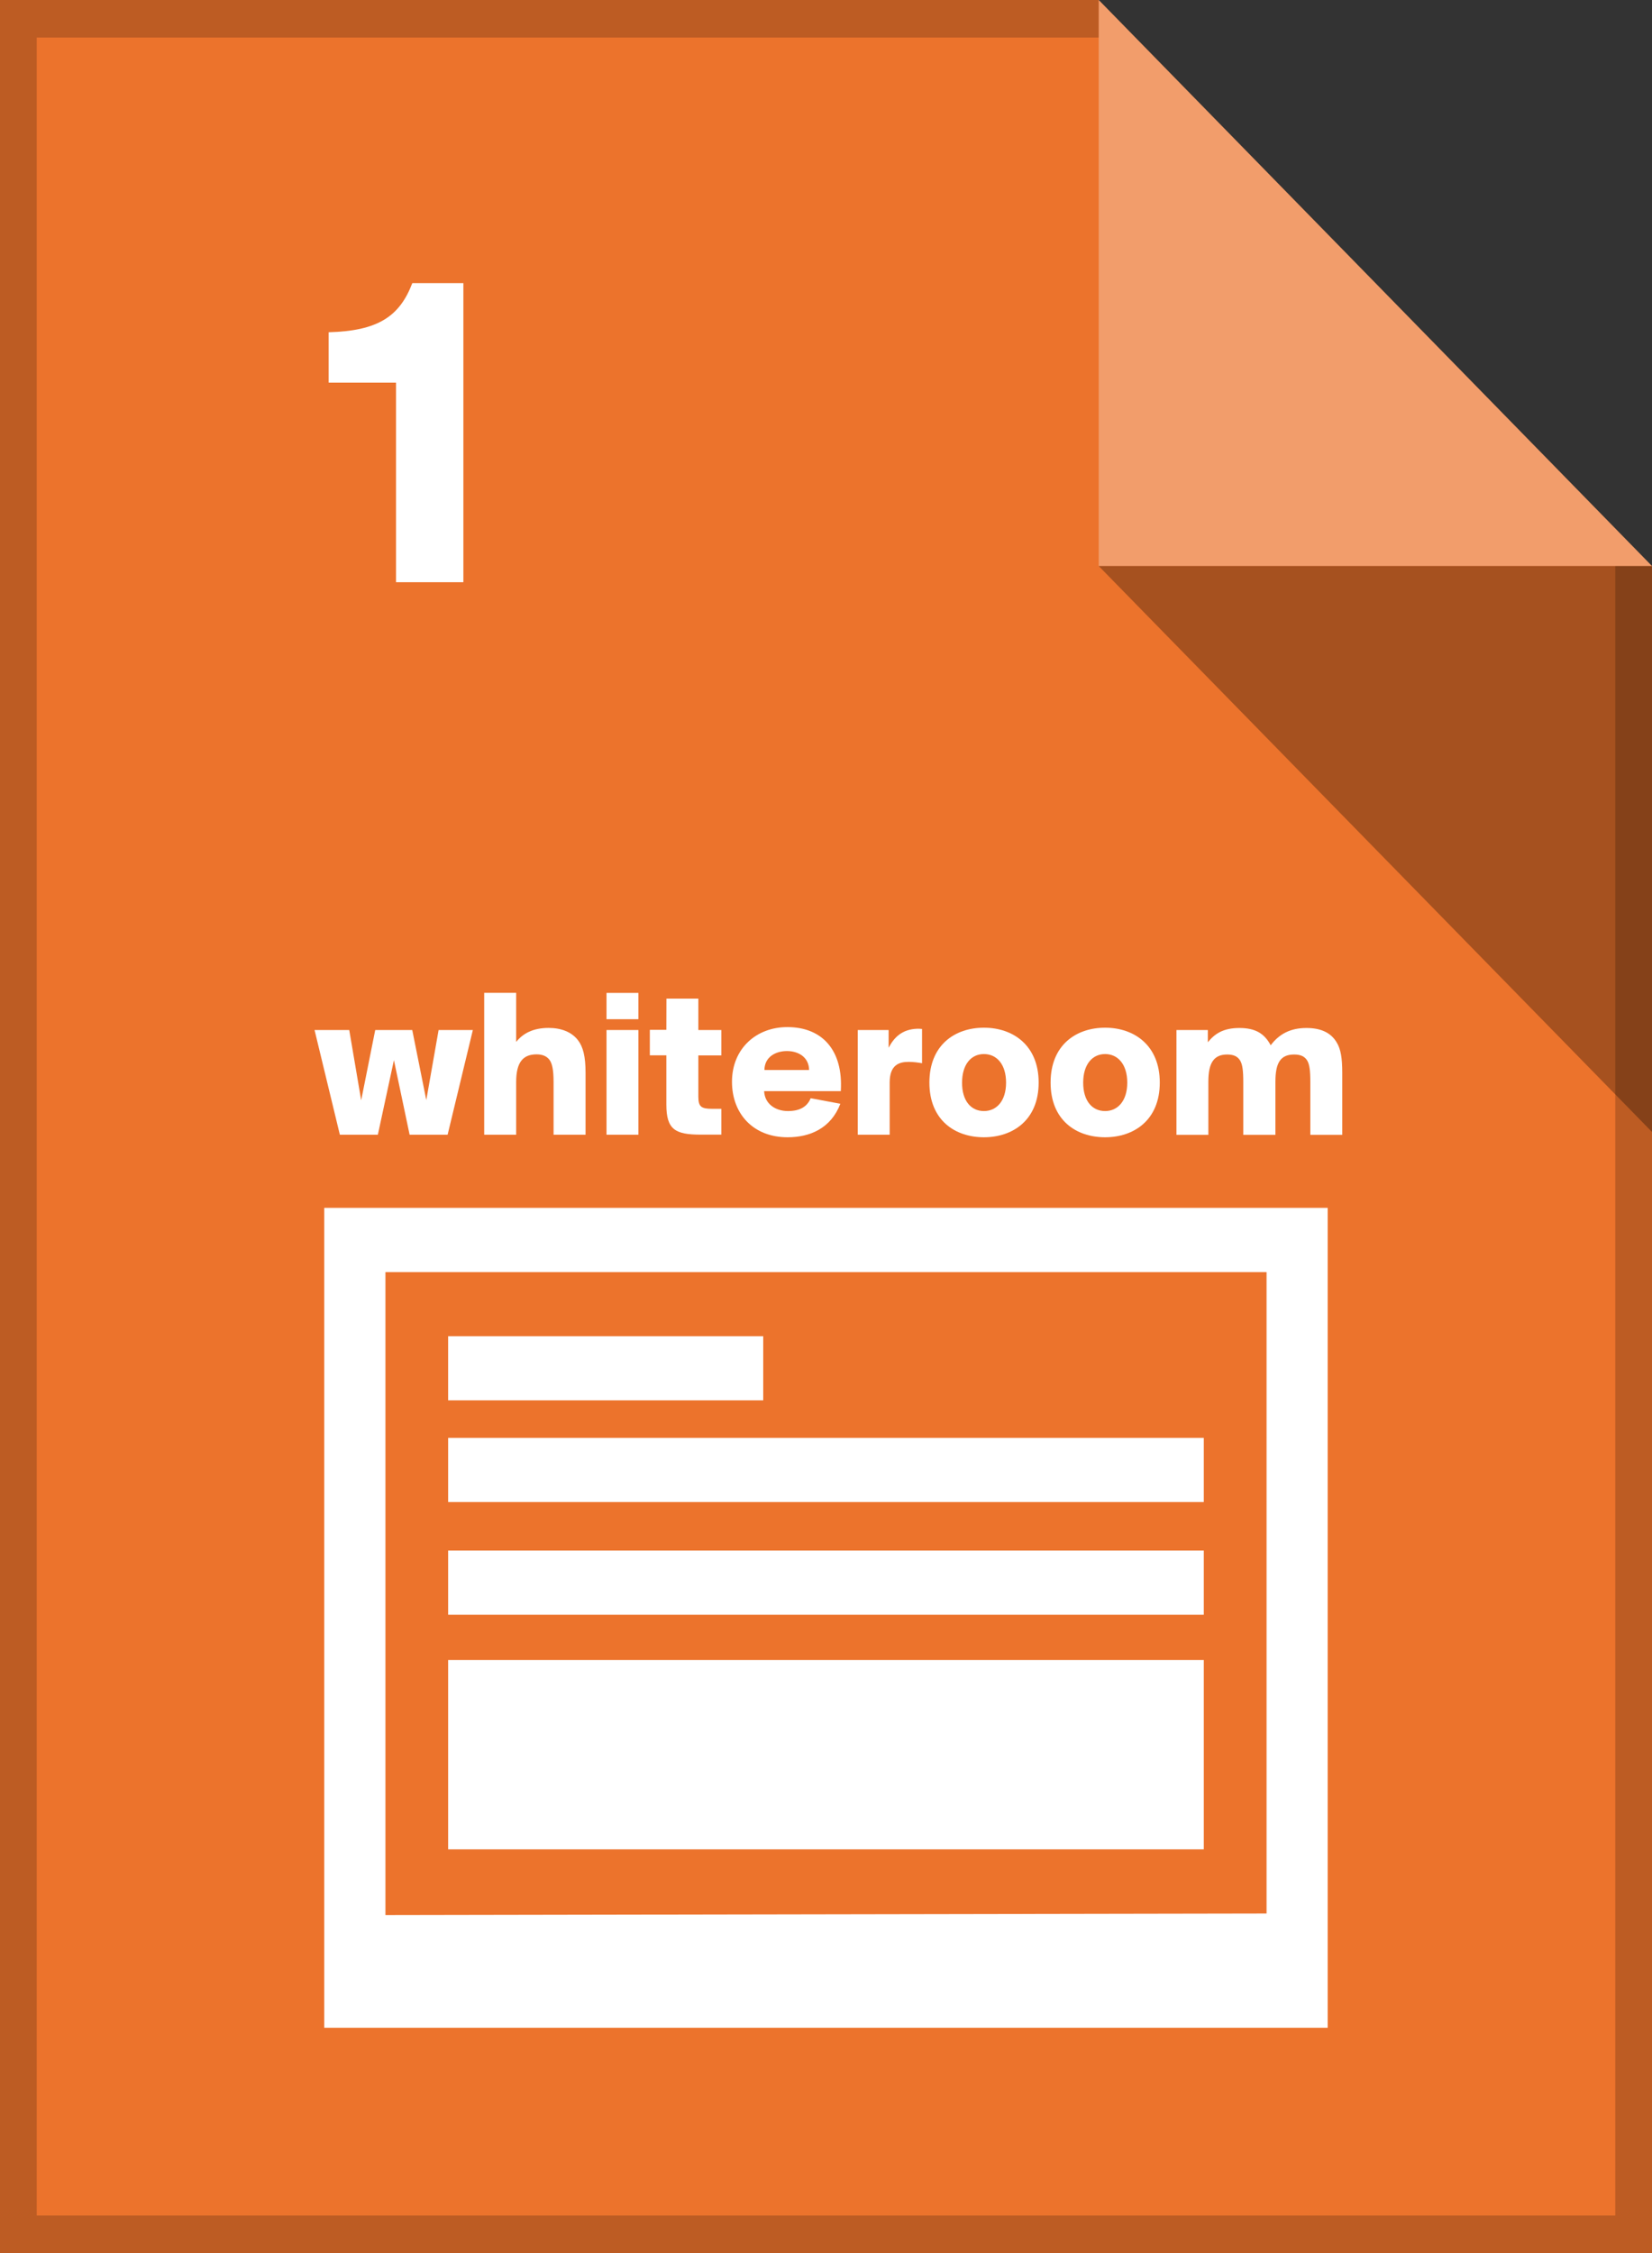 <?xml version="1.0" encoding="utf-8"?>
<!-- Generator: Adobe Illustrator 19.2.1, SVG Export Plug-In . SVG Version: 6.00 Build 0)  -->
<svg version="1.1" xmlns="http://www.w3.org/2000/svg" xmlns:xlink="http://www.w3.org/1999/xlink" x="0px" y="0px"
	 viewBox="17.5 33.5 22 30" enable-background="new 17.5 33.5 22 30" xml:space="preserve">
<rect x="17.5" y="33.5" width="22" height="30" fill="#333333" stroke="none"/>
<g id="Hilfslinien">
</g>
<g id="Ebene_2">
</g>
<g id="Ebene_3">
</g>
<g id="Ebene_4">
</g>
<g id="Ebene_5">
</g>
<g id="Ebene_6">
	<g>
		<path fill="#EC732C" d="M39.5,41.037V63.5h-22v-30h14.632L39.5,41.037z"/>
		<path opacity="0.2" enable-background="new    " d="M39.011,63H17.989V34h14.143v-0.5H17.5v30h22V41.037h-0.489"/>
		<path opacity="0.3" fill="#FFFFFF" enable-background="new    " d="M39.5,41.037h-7.368V33.5L39.5,41.037z"/>
		<path opacity="0.3" enable-background="new    " d="M39.5,48.572l-7.368-7.535H39.5V48.572z"/>
		<g>
			<path fill="#FFFFFF" d="M35.182,49.583H21.818V60.5h13.363v-9.208V49.583z M34.367,58.979L22.633,59v-8.562h11.734V58.979z
				 M23.468,52.646h10.063V53.5H23.468V52.646z M23.468,54.146h10.063V55H23.468V54.146z M23.468,55.603h10.063v2.522H23.468V55.603
				z"/>
		</g>
		<g>
			<path fill="#FFFFFF" d="M22.497,47.215h0.493l0.187,0.933l0.164-0.933h0.456l-0.336,1.394h-0.506l-0.209-0.993l-0.214,0.993
				h-0.506l-0.337-1.394h0.462l0.159,0.936L22.497,47.215z"/>
			<path fill="#FFFFFF" d="M24.375,47.372c0.089-0.111,0.223-0.185,0.431-0.185c0.167,0,0.308,0.054,0.392,0.165
				c0.067,0.088,0.1,0.213,0.1,0.435v0.822h-0.426v-0.7c0-0.168-0.019-0.25-0.056-0.299c-0.039-0.051-0.1-0.071-0.17-0.071
				c-0.181,0-0.272,0.105-0.272,0.367v0.703h-0.426v-1.889h0.426V47.372z"/>
			<path fill="#FFFFFF" d="M26.002,46.721v0.35h-0.425v-0.35H26.002z M26.002,47.215v1.394h-0.425v-1.394H26.002z"/>
			<path fill="#FFFFFF" d="M26.375,46.797H26.8v0.418h0.306v0.338H26.8v0.551c0,0.135,0.042,0.16,0.184,0.16h0.122v0.344h-0.273
				c-0.339,0-0.459-0.066-0.459-0.399v-0.657h-0.22v-0.339h0.22L26.375,46.797L26.375,46.797z"/>
			<path fill="#FFFFFF" d="M27.248,47.904c0-0.441,0.323-0.728,0.737-0.728c0.467,0,0.746,0.311,0.712,0.853h-1.021
				c0.009,0.177,0.159,0.265,0.317,0.265c0.158,0,0.256-0.057,0.303-0.171l0.395,0.074c-0.126,0.33-0.409,0.446-0.701,0.446
				C27.532,48.644,27.248,48.331,27.248,47.904z M27.68,47.747h0.595c-0.003-0.173-0.145-0.252-0.295-0.252
				C27.832,47.495,27.682,47.571,27.68,47.747z"/>
			<path fill="#FFFFFF" d="M29.779,47.657c-0.052-0.009-0.116-0.018-0.178-0.018c-0.131,0-0.253,0.043-0.253,0.276v0.694h-0.425
				v-1.394h0.411v0.236c0.075-0.142,0.181-0.245,0.379-0.253c0.022,0,0.045,0,0.066,0.003V47.657z"/>
			<path fill="#FFFFFF" d="M30.603,47.184c0.384,0,0.729,0.231,0.729,0.731s-0.345,0.728-0.729,0.728
				c-0.386,0-0.726-0.228-0.726-0.728S30.216,47.184,30.603,47.184z M30.603,48.294c0.17,0,0.295-0.136,0.295-0.378
				c0-0.245-0.125-0.381-0.295-0.381c-0.17,0-0.291,0.137-0.291,0.381C30.311,48.158,30.431,48.294,30.603,48.294z"/>
			<path fill="#FFFFFF" d="M32.217,47.184c0.383,0,0.728,0.231,0.728,0.731s-0.345,0.728-0.728,0.728
				c-0.387,0-0.726-0.228-0.726-0.728S31.83,47.184,32.217,47.184z M32.217,48.294c0.169,0,0.295-0.136,0.295-0.378
				c0-0.245-0.126-0.381-0.295-0.381c-0.17,0-0.292,0.137-0.292,0.381C31.925,48.158,32.044,48.294,32.217,48.294z"/>
			<path fill="#FFFFFF" d="M33.168,47.215h0.417v0.163c0.092-0.114,0.206-0.19,0.42-0.19c0.212,0,0.334,0.073,0.417,0.23
				c0.111-0.147,0.258-0.23,0.476-0.23c0.192,0,0.328,0.062,0.405,0.196c0.051,0.085,0.072,0.199,0.072,0.399v0.828h-0.425v-0.703
				c0-0.153-0.011-0.236-0.042-0.287c-0.033-0.054-0.087-0.08-0.173-0.08c-0.181,0-0.25,0.108-0.25,0.362v0.708h-0.428v-0.703
				c0-0.153-0.011-0.236-0.042-0.287c-0.033-0.054-0.086-0.08-0.172-0.08c-0.176,0-0.251,0.108-0.251,0.362v0.708h-0.425V47.215
				L33.168,47.215z"/>
		</g>
		<g>
			<path fill="#FFFFFF" d="M22.774,41.252v-2.657h-0.897v-0.671c0.657-0.018,0.944-0.21,1.114-0.654h0.68v3.982H22.774z"/>
		</g>
		<rect x="23.468" y="51.292" fill="#FFFFFF" width="4.196" height="0.854"/>
	</g>
</g>
</svg>
